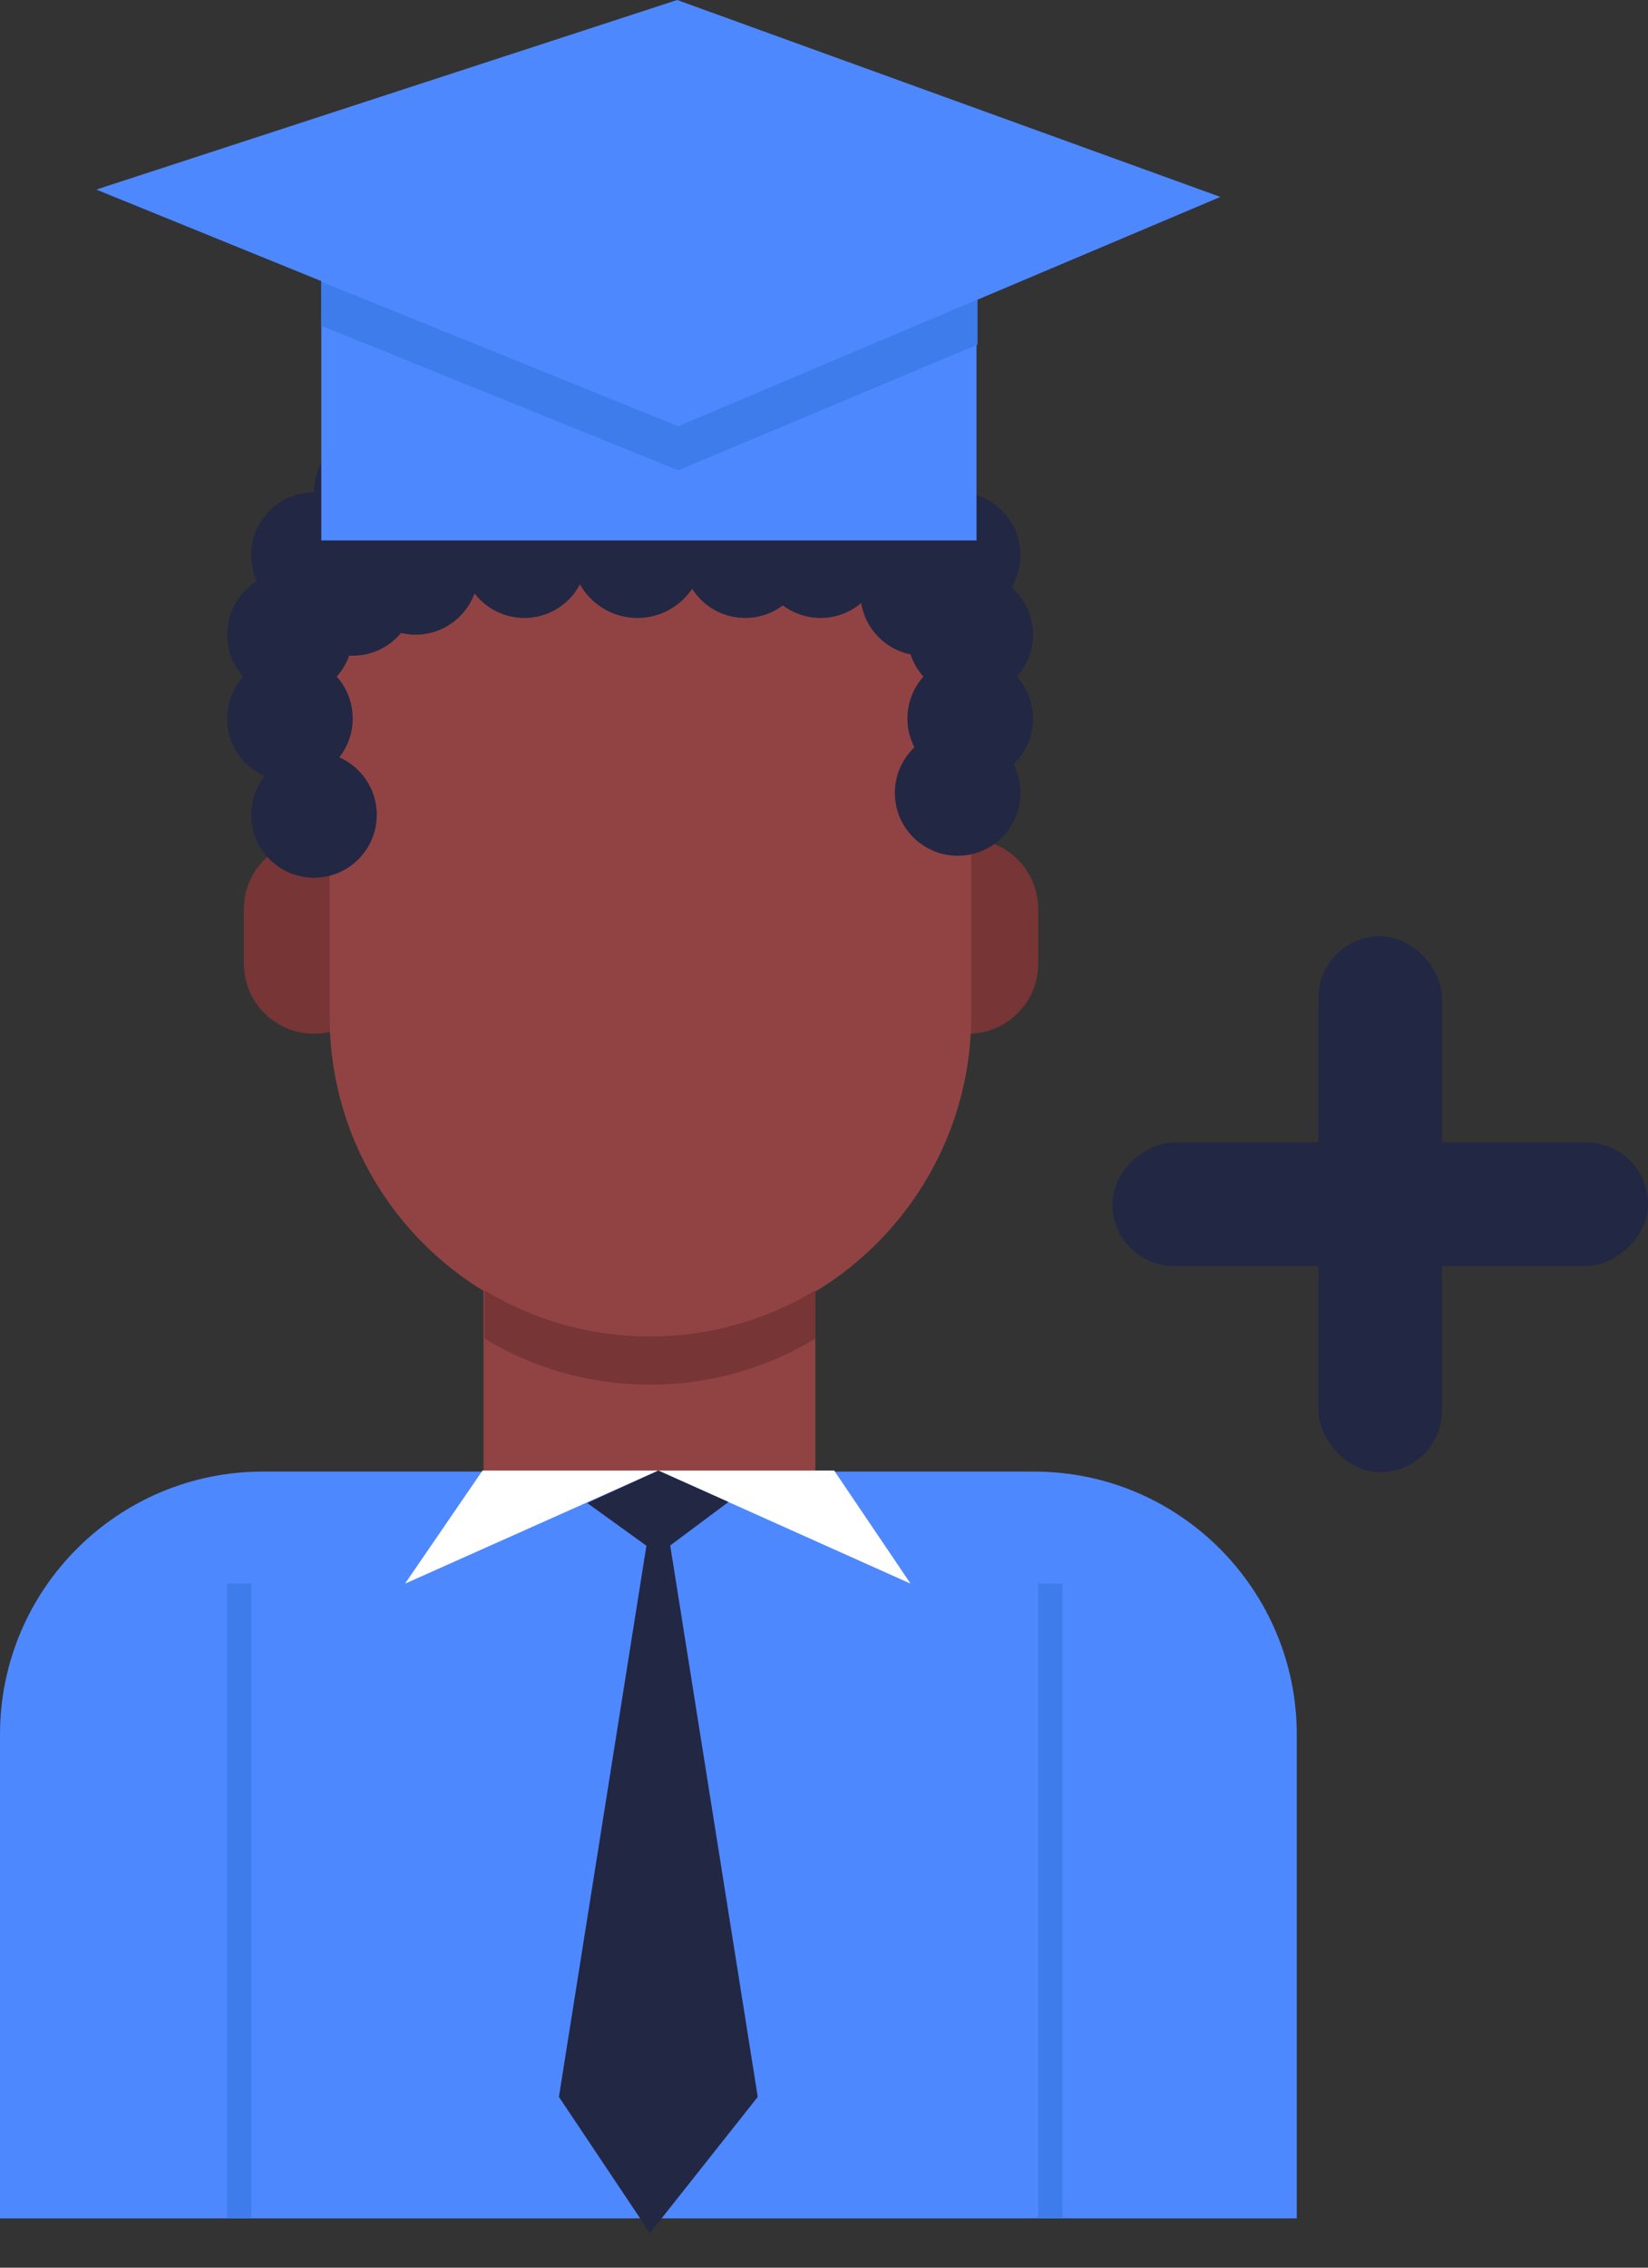 <svg width="40" height="55" viewBox="0 0 40 55" fill="none" xmlns="http://www.w3.org/2000/svg">
<rect x="0" y="0" width="40" height="55" fill="#333333" stroke="none"/>
<path d="M7.621 25.073C6.681 25.073 5.919 24.311 5.919 23.371V22.05C5.919 21.11 6.681 20.348 7.621 20.348C8.561 20.348 9.323 21.11 9.323 22.05V23.371C9.323 24.311 8.561 25.073 7.621 25.073Z" fill="#773535"/>
<path d="M23.498 25.073C22.558 25.073 21.796 24.311 21.796 23.371V22.05C21.796 21.11 22.558 20.348 23.498 20.348C24.438 20.348 25.2 21.11 25.2 22.05V23.371C25.2 24.311 24.438 25.073 23.498 25.073Z" fill="#773535"/>
<path d="M19.789 27.385H11.736V36.988H19.789V27.385Z" fill="#914343"/>
<path d="M15.776 32.44C11.482 32.44 8.002 28.96 8.002 24.667V15.598C8.002 13.591 9.628 11.965 11.635 11.965H19.942C21.949 11.965 23.575 13.591 23.575 15.598V24.667C23.549 28.96 20.069 32.44 15.776 32.44Z" fill="#914343"/>
<path d="M19.789 31.297V32.466C18.621 33.177 17.249 33.583 15.776 33.583C14.302 33.583 12.93 33.177 11.762 32.466V31.297C12.93 32.008 14.302 32.415 15.776 32.415C17.224 32.415 18.621 32.008 19.789 31.297Z" fill="#773535"/>
<path d="M31.5 53.805H0V42.069C0 38.537 2.871 35.692 6.376 35.692H25.099C28.63 35.692 31.475 38.563 31.475 42.069V53.805H31.5Z" fill="#4E88FF"/>
<path d="M7.621 21.288C8.463 21.288 9.145 20.606 9.145 19.764C9.145 18.922 8.463 18.24 7.621 18.24C6.779 18.24 6.097 18.922 6.097 19.764C6.097 20.606 6.779 21.288 7.621 21.288Z" fill="#222744"/>
<path d="M7.037 18.951C7.879 18.951 8.561 18.269 8.561 17.427C8.561 16.585 7.879 15.903 7.037 15.903C6.195 15.903 5.513 16.585 5.513 17.427C5.513 18.269 6.195 18.951 7.037 18.951Z" fill="#222744"/>
<path d="M7.037 16.919C7.879 16.919 8.561 16.236 8.561 15.395C8.561 14.553 7.879 13.87 7.037 13.87C6.195 13.87 5.513 14.553 5.513 15.395C5.513 16.236 6.195 16.919 7.037 16.919Z" fill="#222744"/>
<path d="M7.621 14.988C8.463 14.988 9.145 14.306 9.145 13.464C9.145 12.622 8.463 11.94 7.621 11.94C6.779 11.94 6.097 12.622 6.097 13.464C6.097 14.306 6.779 14.988 7.621 14.988Z" fill="#222744"/>
<path d="M9.145 13.464C9.987 13.464 10.669 12.781 10.669 11.94C10.669 11.098 9.987 10.415 9.145 10.415C8.304 10.415 7.621 11.098 7.621 11.94C7.621 12.781 8.304 13.464 9.145 13.464Z" fill="#222744"/>
<path d="M11.736 12.93C12.578 12.93 13.261 12.248 13.261 11.406C13.261 10.564 12.578 9.882 11.736 9.882C10.895 9.882 10.212 10.564 10.212 11.406C10.212 12.248 10.895 12.93 11.736 12.93Z" fill="#222744"/>
<path d="M14.251 12.93C15.093 12.93 15.776 12.248 15.776 11.406C15.776 10.564 15.093 9.882 14.251 9.882C13.41 9.882 12.727 10.564 12.727 11.406C12.727 12.248 13.41 12.93 14.251 12.93Z" fill="#222744"/>
<path d="M16.563 12.93C17.405 12.93 18.087 12.248 18.087 11.406C18.087 10.564 17.405 9.882 16.563 9.882C15.721 9.882 15.039 10.564 15.039 11.406C15.039 12.248 15.721 12.93 16.563 12.93Z" fill="#222744"/>
<path d="M19.027 12.93C19.869 12.93 20.552 12.248 20.552 11.406C20.552 10.564 19.869 9.882 19.027 9.882C18.186 9.882 17.503 10.564 17.503 11.406C17.503 12.248 18.186 12.93 19.027 12.93Z" fill="#222744"/>
<path d="M21.314 13.464C22.155 13.464 22.838 12.781 22.838 11.94C22.838 11.098 22.155 10.415 21.314 10.415C20.472 10.415 19.789 11.098 19.789 11.94C19.789 12.781 20.472 13.464 21.314 13.464Z" fill="#222744"/>
<path d="M23.244 14.988C24.086 14.988 24.768 14.306 24.768 13.464C24.768 12.622 24.086 11.94 23.244 11.94C22.402 11.94 21.72 12.622 21.72 13.464C21.72 14.306 22.402 14.988 23.244 14.988Z" fill="#222744"/>
<path d="M23.549 16.919C24.391 16.919 25.073 16.236 25.073 15.395C25.073 14.553 24.391 13.87 23.549 13.87C22.707 13.87 22.025 14.553 22.025 15.395C22.025 16.236 22.707 16.919 23.549 16.919Z" fill="#222744"/>
<path d="M23.549 18.951C24.391 18.951 25.073 18.269 25.073 17.427C25.073 16.585 24.391 15.903 23.549 15.903C22.707 15.903 22.025 16.585 22.025 17.427C22.025 18.269 22.707 18.951 23.549 18.951Z" fill="#222744"/>
<path d="M23.244 20.755C24.086 20.755 24.768 20.072 24.768 19.23C24.768 18.389 24.086 17.706 23.244 17.706C22.402 17.706 21.72 18.389 21.72 19.23C21.72 20.072 22.402 20.755 23.244 20.755Z" fill="#222744"/>
<path d="M22.406 15.903C23.248 15.903 23.93 15.22 23.93 14.379C23.93 13.537 23.248 12.854 22.406 12.854C21.564 12.854 20.882 13.537 20.882 14.379C20.882 15.22 21.564 15.903 22.406 15.903Z" fill="#222744"/>
<path d="M19.916 14.988C20.758 14.988 21.441 14.306 21.441 13.464C21.441 12.622 20.758 11.94 19.916 11.94C19.075 11.94 18.392 12.622 18.392 13.464C18.392 14.306 19.075 14.988 19.916 14.988Z" fill="#222744"/>
<path d="M18.087 14.988C18.929 14.988 19.611 14.306 19.611 13.464C19.611 12.622 18.929 11.94 18.087 11.94C17.245 11.94 16.563 12.622 16.563 13.464C16.563 14.306 17.245 14.988 18.087 14.988Z" fill="#222744"/>
<path d="M15.471 14.988C16.355 14.988 17.071 14.272 17.071 13.388C17.071 12.504 16.355 11.787 15.471 11.787C14.587 11.787 13.87 12.504 13.87 13.388C13.87 14.272 14.587 14.988 15.471 14.988Z" fill="#222744"/>
<path d="M12.727 14.988C13.569 14.988 14.251 14.306 14.251 13.464C14.251 12.622 13.569 11.94 12.727 11.94C11.885 11.94 11.203 12.622 11.203 13.464C11.203 14.306 11.885 14.988 12.727 14.988Z" fill="#222744"/>
<path d="M10.085 15.394C10.927 15.394 11.61 14.712 11.61 13.87C11.61 13.028 10.927 12.346 10.085 12.346C9.243 12.346 8.561 13.028 8.561 13.87C8.561 14.712 9.243 15.394 10.085 15.394Z" fill="#222744"/>
<path d="M8.561 15.903C9.403 15.903 10.085 15.22 10.085 14.379C10.085 13.537 9.403 12.854 8.561 12.854C7.719 12.854 7.037 13.537 7.037 14.379C7.037 15.22 7.719 15.903 8.561 15.903Z" fill="#222744"/>
<path d="M20.247 35.667L22.101 38.41L15.979 35.667H20.247Z" fill="white"/>
<path d="M11.711 35.667L9.831 38.41L15.979 35.667H11.711Z" fill="white"/>
<path d="M15.979 35.667L13.566 50.858L15.776 54.161L18.392 50.858L15.979 35.667Z" fill="#222744"/>
<path d="M15.979 37.699L14.252 36.454L15.979 35.667L17.681 36.429L15.979 37.699Z" fill="#222744"/>
<path d="M6.097 38.41H5.513V53.805H6.097V38.41Z" fill="#3D7CEA"/>
<path d="M25.785 38.41H25.2V53.805H25.785V38.41Z" fill="#3D7CEA"/>
<path d="M23.702 4.319H7.799V13.108H23.702V4.319Z" fill="#4E88FF"/>
<path d="M2.337 4.598L16.436 0L29.621 4.776L16.462 10.339L2.337 4.598Z" fill="#4E88FF"/>
<path d="M23.727 7.265V8.358L16.462 11.406L7.799 7.9V6.833L16.462 10.339L23.727 7.265Z" fill="#3D7CEA"/>
<rect x="32" y="22.707" width="3" height="13" rx="1.5" fill="#222744"/>
<rect x="27" y="30.707" width="3" height="13" rx="1.5" transform="rotate(-90 27 30.707)" fill="#222744"/>
</svg>
